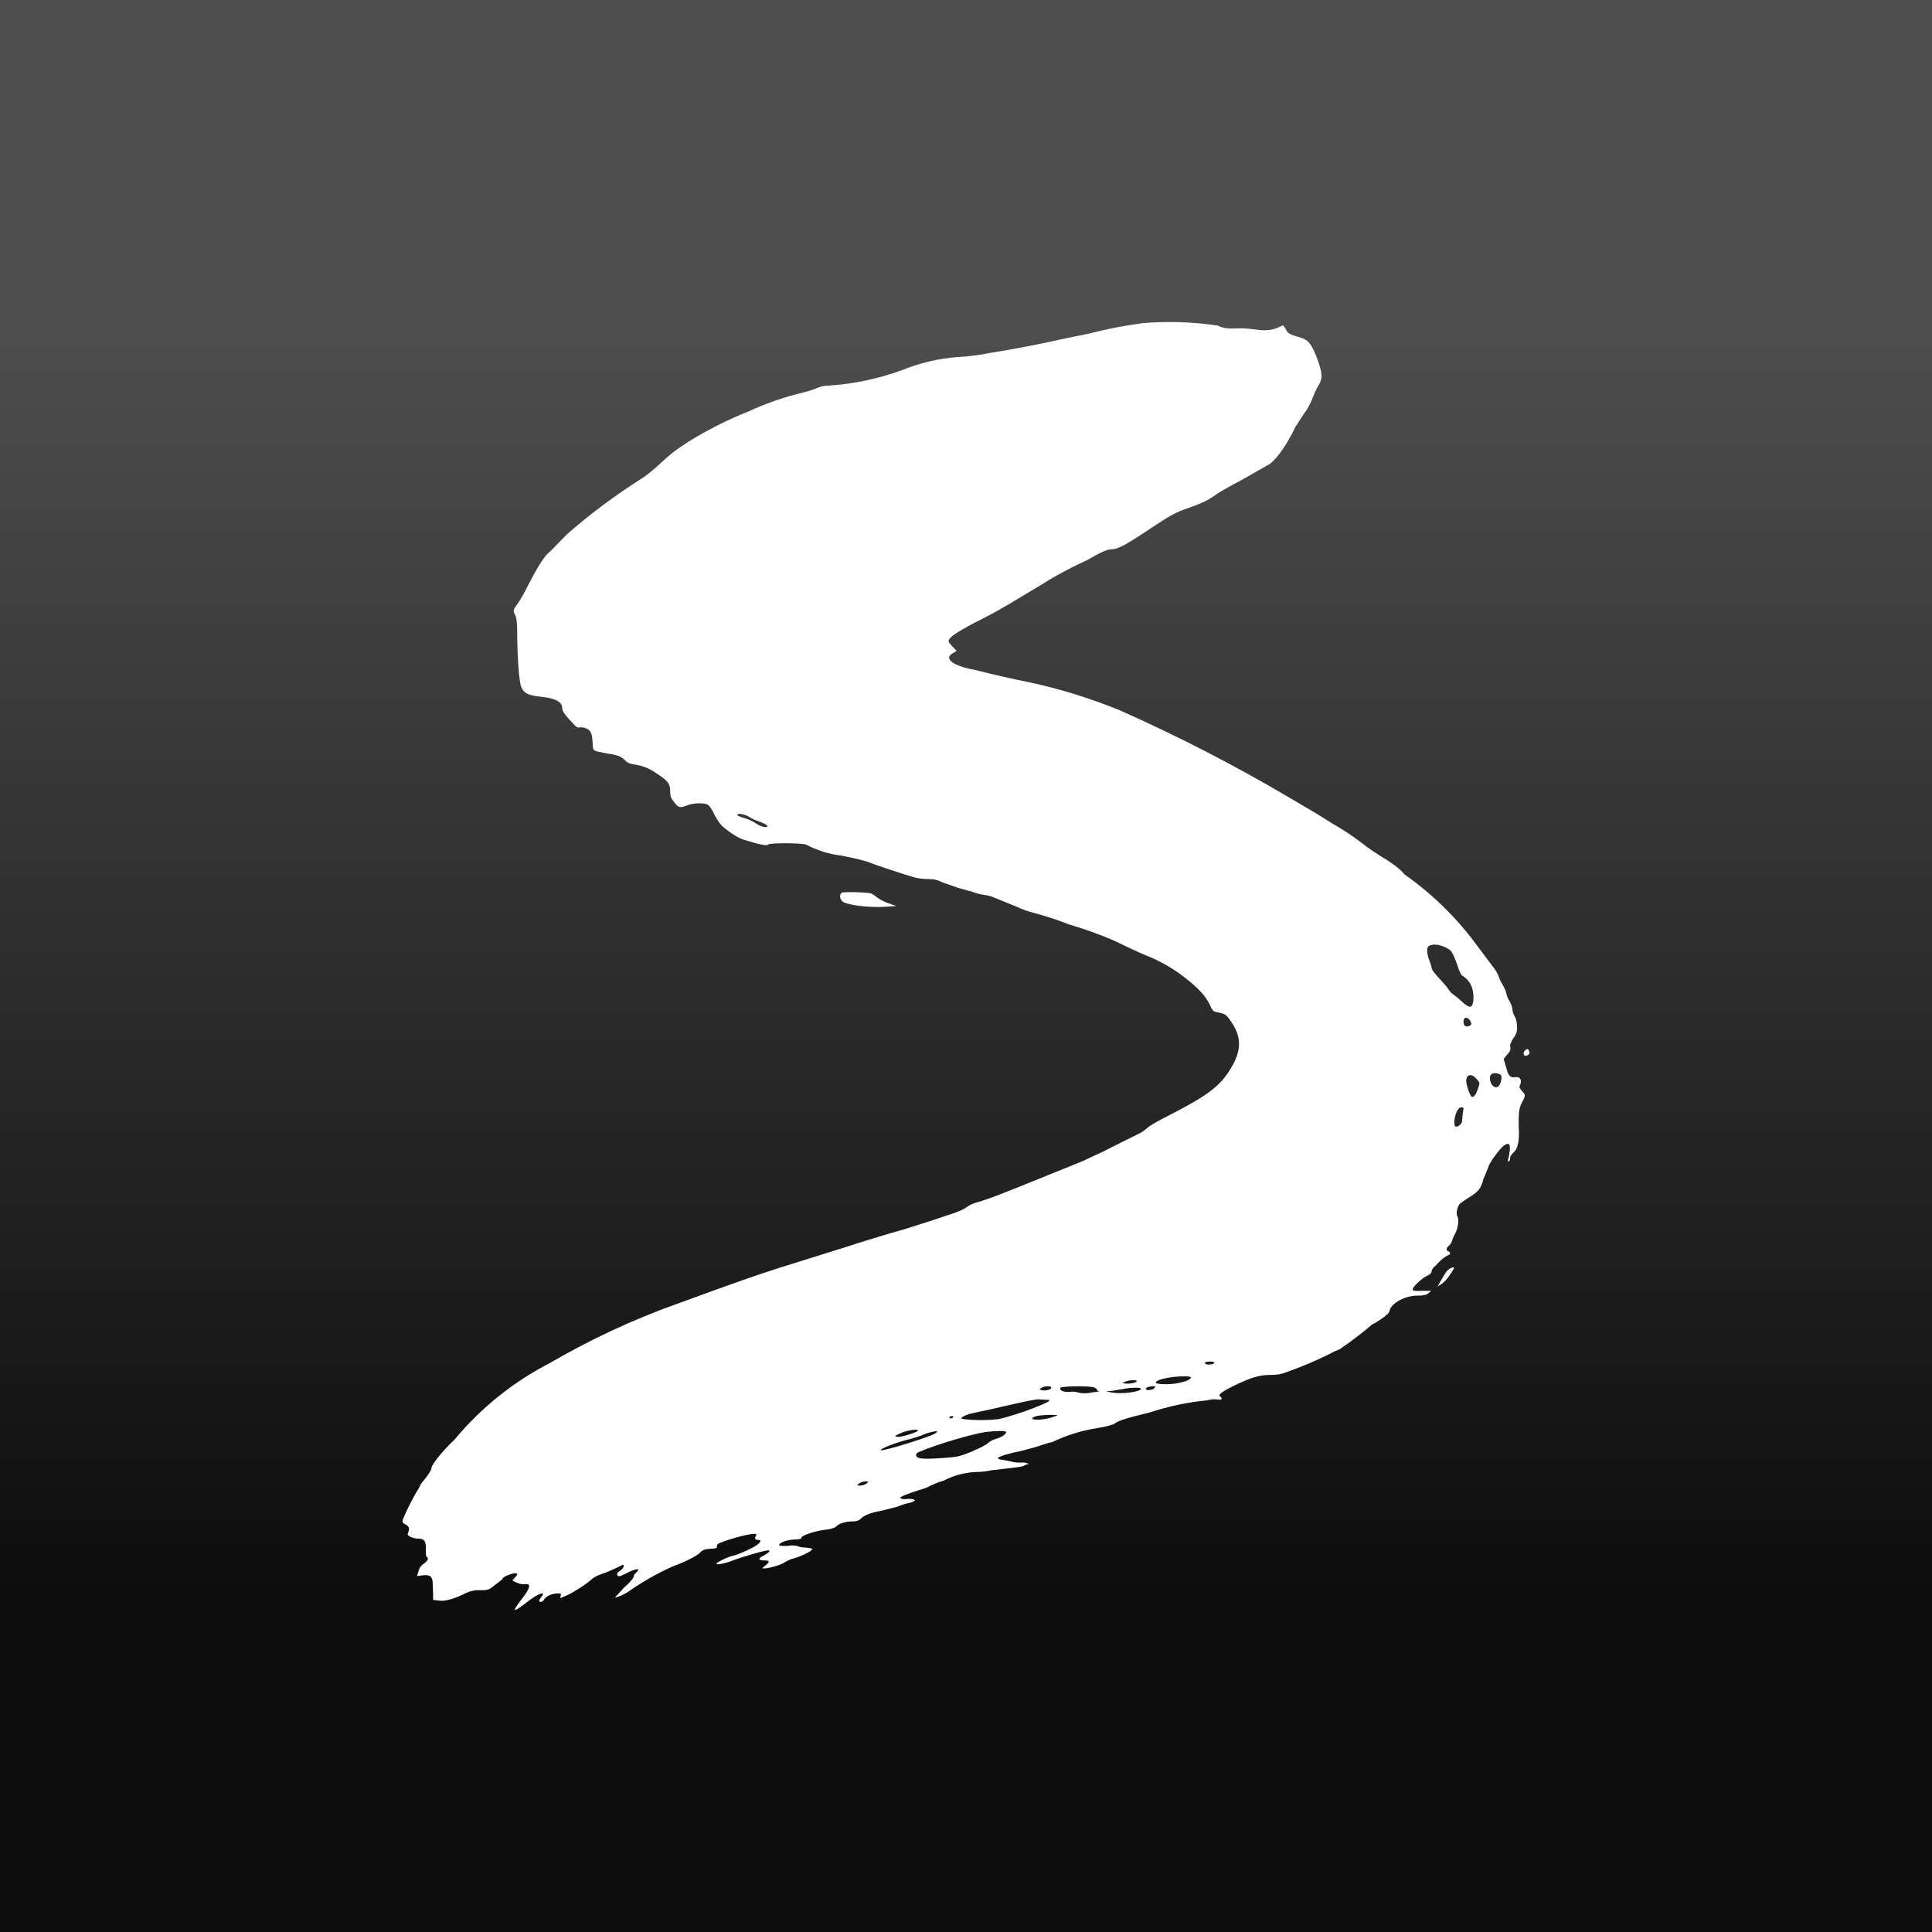 <svg width="24" height="24" viewBox="0 0 24 24" fill="none" xmlns="http://www.w3.org/2000/svg">
<rect x="0" y="0" width="24" height="24" fill="#808080" stroke="none"/>
<g clip-path="url(#clip0_328_55890)">
<path d="M24 0H0V24H24V0Z" fill="url(#paint0_linear_328_55890)"/>
<path d="M14.189 4.015C13.965 4.045 13.743 4.088 13.524 4.145L13.229 4.205C12.92 4.275 12.608 4.335 12.295 4.385C12.165 4.41 12.034 4.43 11.899 4.435C11.659 4.453 11.423 4.509 11.2 4.6C10.908 4.706 10.604 4.77 10.295 4.79C10.245 4.79 10.195 4.8 10.15 4.82C10.12 4.835 10.045 4.86 9.98 4.875C9.746 4.931 9.518 5.01 9.3 5.11C9.041 5.213 8.792 5.339 8.555 5.485C8.365 5.61 8.335 5.635 8.15 5.805C8.09 5.855 8.035 5.905 7.97 5.945C7.644 6.151 7.335 6.382 7.045 6.635C6.945 6.735 6.845 6.845 6.805 6.875C6.745 6.935 6.665 7.065 6.545 7.3C6.51 7.37 6.46 7.46 6.43 7.5C6.375 7.575 6.37 7.585 6.4 7.64C6.415 7.67 6.425 7.735 6.425 7.855C6.425 8.175 6.45 8.475 6.475 8.535C6.505 8.61 6.565 8.64 6.72 8.655C6.905 8.675 6.985 8.72 6.985 8.8C6.985 8.83 7.01 8.87 7.065 8.93C7.165 9.04 7.17 9.045 7.205 9.035C7.23 9.035 7.255 9.035 7.285 9.05C7.335 9.07 7.355 9.115 7.36 9.2C7.365 9.315 7.365 9.315 7.415 9.335L7.54 9.36C7.655 9.375 7.715 9.395 7.76 9.44C7.79 9.475 7.825 9.49 7.9 9.5C8.005 9.52 8.06 9.54 8.19 9.63C8.3 9.705 8.325 9.74 8.325 9.83C8.325 9.895 8.335 9.915 8.375 9.965C8.425 10.035 8.45 10.04 8.535 10.005C8.6 9.975 8.745 9.97 8.79 9.995C8.81 10.005 8.845 10.055 8.87 10.11C8.895 10.16 8.935 10.225 8.965 10.255C9.045 10.33 9.17 10.41 9.235 10.43L9.405 10.48C9.495 10.5 9.53 10.505 9.545 10.49C9.565 10.47 9.915 10.47 10.01 10.49C10.15 10.564 10.302 10.612 10.46 10.63C10.615 10.66 10.78 10.7 10.815 10.72C10.88 10.745 11.175 10.845 11.345 10.895C11.389 10.91 11.47 10.92 11.53 10.92C11.6 10.92 11.649 10.93 11.704 10.96L11.905 11.03L12.085 11.08C12.115 11.095 12.18 11.11 12.22 11.115C12.259 11.12 12.319 11.135 12.35 11.15L12.485 11.205L12.645 11.27C12.684 11.29 12.764 11.32 12.824 11.335C12.98 11.376 13.134 11.426 13.284 11.485C13.473 11.54 13.659 11.607 13.839 11.685C14.074 11.8 14.279 11.89 14.29 11.89C14.433 11.952 14.569 12.031 14.694 12.125C14.909 12.29 14.989 12.385 15.049 12.525C15.064 12.555 15.084 12.57 15.124 12.575C15.224 12.595 15.234 12.6 15.309 12.715C15.424 12.895 15.419 13.055 15.294 13.265C15.154 13.5 14.999 13.615 14.434 13.9C14.36 13.94 14.274 13.99 14.254 14.01C14.224 14.037 14.191 14.061 14.154 14.08C14.001 14.155 13.847 14.232 13.694 14.31L13.584 14.36L13.459 14.42L12.63 14.755L12.389 14.85C12.295 14.885 12.184 14.925 12.139 14.935C12.093 14.947 12.049 14.967 12.009 14.995C11.989 15.015 11.909 15.05 11.835 15.075L11.565 15.165L11.235 15.27C10.987 15.34 10.74 15.415 10.495 15.495L9.695 15.745C9.385 15.845 9.195 15.91 8.415 16.195C7.863 16.392 7.331 16.64 6.825 16.935C6.372 17.169 5.971 17.492 5.645 17.885C5.505 18.015 5.36 18.195 5.36 18.235C5.36 18.259 5.32 18.325 5.26 18.395C5.238 18.417 5.221 18.445 5.21 18.474C5.131 18.602 5.062 18.736 5.005 18.874C4.995 18.909 5 18.919 5.04 18.939C5.09 18.969 5.09 18.989 5.065 19.054C5.055 19.079 5.13 19.114 5.205 19.114C5.27 19.114 5.295 19.149 5.29 19.249C5.29 19.289 5.29 19.334 5.3 19.339C5.33 19.355 5.315 19.389 5.265 19.424C5.233 19.445 5.209 19.477 5.2 19.514L5.18 19.579L5.255 19.569C5.34 19.559 5.375 19.584 5.375 19.669L5.38 19.799V19.874L5.46 19.884C5.535 19.894 5.65 19.859 5.8 19.784C5.85 19.762 5.905 19.751 5.96 19.754C6.06 19.754 6.07 19.754 6.155 19.684C6.205 19.649 6.245 19.614 6.245 19.609C6.245 19.589 6.355 19.544 6.395 19.544C6.435 19.544 6.435 19.559 6.395 19.599L6.365 19.634L6.415 19.659C6.45 19.674 6.49 19.684 6.505 19.679H6.56C6.59 19.704 6.57 19.749 6.47 19.879C6.35 20.039 6.37 20.039 6.57 19.884C6.655 19.819 6.745 19.774 6.745 19.804C6.739 19.819 6.731 19.833 6.72 19.844C6.69 19.884 6.69 19.899 6.72 19.899C6.735 19.899 6.75 19.884 6.76 19.869C6.78 19.829 6.86 19.794 6.925 19.794C6.965 19.794 6.975 19.794 6.965 19.824C6.95 19.859 6.95 19.859 7.05 19.814C7.13 19.779 7.29 19.674 7.355 19.614C7.382 19.593 7.412 19.576 7.445 19.564C7.544 19.53 7.641 19.488 7.735 19.439C7.765 19.439 7.74 19.489 7.7 19.514C7.665 19.539 7.66 19.554 7.67 19.569C7.685 19.589 7.7 19.584 7.77 19.549C7.905 19.479 7.97 19.474 7.9 19.539C7.88 19.554 7.87 19.574 7.87 19.589C7.87 19.604 7.82 19.664 7.75 19.724L7.64 19.844C7.65 19.854 7.78 19.794 7.81 19.769C7.978 19.651 8.157 19.549 8.345 19.464C8.505 19.404 8.64 19.339 8.695 19.289C8.725 19.254 8.755 19.244 8.825 19.239C8.885 19.239 8.91 19.229 8.905 19.215C8.905 19.204 8.905 19.189 8.92 19.179C8.97 19.145 9.28 19.054 9.37 19.054C9.4 19.054 9.4 19.054 9.39 19.079C9.37 19.114 9.38 19.129 9.42 19.129C9.455 19.129 9.455 19.149 9.42 19.179C9.385 19.215 9.18 19.309 9.115 19.324C9.05 19.334 8.9 19.409 8.9 19.424C8.9 19.444 9 19.424 9.105 19.384C9.28 19.319 9.54 19.249 9.555 19.259C9.565 19.274 9.535 19.299 9.485 19.324C9.415 19.359 9.415 19.384 9.495 19.384C9.565 19.384 9.565 19.404 9.505 19.449C9.465 19.479 9.465 19.484 9.485 19.484C9.555 19.484 9.705 19.439 9.745 19.409C9.785 19.384 9.83 19.364 9.875 19.355C9.975 19.324 10.09 19.264 10.09 19.244C10.09 19.234 10.05 19.229 10 19.224C9.965 19.224 9.931 19.217 9.9 19.204C9.86 19.196 9.819 19.196 9.78 19.204C9.705 19.204 9.68 19.204 9.68 19.194C9.68 19.164 9.77 19.129 9.87 19.124C9.93 19.124 9.96 19.114 9.955 19.105C9.945 19.079 10.105 19.024 10.235 19.005C10.31 18.999 10.36 18.984 10.385 18.965C10.42 18.924 10.51 18.899 10.6 18.899C10.64 18.899 10.67 18.889 10.69 18.869C10.729 18.825 10.82 18.789 10.94 18.769L11.14 18.719C11.19 18.699 11.259 18.674 11.3 18.669C11.395 18.645 11.38 18.619 11.275 18.619C11.225 18.629 11.19 18.619 11.184 18.609C11.18 18.594 11.249 18.564 11.42 18.509C11.475 18.494 11.534 18.474 11.55 18.459L11.665 18.41C11.698 18.403 11.73 18.391 11.759 18.375C11.877 18.32 12.005 18.29 12.134 18.285C12.2 18.285 12.28 18.274 12.309 18.265L12.534 18.239C12.63 18.23 12.71 18.215 12.72 18.209C12.733 18.198 12.751 18.191 12.77 18.189C12.789 18.189 12.784 18.184 12.749 18.174C12.727 18.167 12.703 18.166 12.68 18.169C12.645 18.169 12.614 18.169 12.579 18.16C12.538 18.15 12.496 18.142 12.454 18.134C12.419 18.134 12.395 18.119 12.395 18.114C12.395 18.095 12.569 18.044 12.669 18.029L12.889 17.969C12.97 17.939 13.055 17.915 13.069 17.915C13.25 17.828 13.442 17.769 13.639 17.739C13.739 17.724 13.814 17.7 13.839 17.689C13.889 17.649 13.979 17.619 14.29 17.544C14.52 17.468 14.758 17.418 14.999 17.395C15.04 17.383 15.082 17.38 15.124 17.385C15.174 17.395 15.194 17.375 15.159 17.349C15.124 17.329 15.174 17.29 15.339 17.209C15.544 17.11 15.649 17.08 15.774 17.08C15.824 17.08 15.894 17.075 15.924 17.065C16.151 16.988 16.372 16.895 16.584 16.785C16.619 16.774 16.651 16.757 16.679 16.735C16.807 16.646 16.931 16.551 17.049 16.45C17.059 16.45 17.109 16.419 17.159 16.385C17.229 16.335 17.259 16.31 17.264 16.275C17.284 16.19 17.454 16.095 17.604 16.095C17.679 16.095 17.714 16.09 17.744 16.065L17.779 16.035H17.669C17.584 16.04 17.554 16.035 17.549 16.02C17.539 15.995 17.669 15.87 17.734 15.845C17.769 15.83 17.784 15.81 17.784 15.795C17.784 15.775 17.804 15.745 17.819 15.735L17.899 15.655C17.924 15.63 17.964 15.605 17.984 15.595C18.019 15.585 18.024 15.56 17.994 15.545C17.959 15.535 17.964 15.5 17.999 15.475C18.019 15.457 18.033 15.435 18.039 15.41C18.049 15.378 18.062 15.348 18.079 15.32C18.109 15.26 18.129 15.145 18.104 15.11C18.084 15.075 18.104 14.98 18.139 14.95L18.209 14.9C18.324 14.83 18.369 14.795 18.394 14.74C18.409 14.713 18.419 14.684 18.424 14.655C18.45 14.594 18.476 14.532 18.499 14.47C18.544 14.385 18.654 14.24 18.699 14.22C18.729 14.205 18.739 14.205 18.749 14.22C18.764 14.24 18.754 14.335 18.734 14.4C18.729 14.425 18.734 14.435 18.744 14.425C18.754 14.425 18.759 14.4 18.759 14.385C18.759 14.365 18.779 14.335 18.809 14.31C18.849 14.27 18.869 14.195 18.869 14.08C18.859 13.83 18.869 13.77 18.904 13.7C18.954 13.61 18.954 13.6 18.904 13.55C18.874 13.515 18.869 13.5 18.884 13.475C18.909 13.42 18.884 13.375 18.834 13.38C18.764 13.395 18.734 13.365 18.709 13.255L18.679 13.155L18.719 13.105C18.764 13.055 18.769 13.045 18.759 12.99C18.759 12.97 18.779 12.925 18.804 12.89C18.821 12.869 18.833 12.845 18.84 12.819C18.847 12.793 18.848 12.766 18.844 12.74C18.844 12.702 18.835 12.664 18.819 12.63C18.802 12.605 18.791 12.575 18.789 12.545C18.785 12.508 18.773 12.472 18.754 12.44C18.735 12.412 18.722 12.382 18.714 12.35C18.714 12.325 18.684 12.26 18.639 12.185L18.609 12.11C18.591 12.07 18.567 12.033 18.539 12L18.359 11.76C18.106 11.412 17.797 11.107 17.444 10.86C17.414 10.81 17.274 10.705 17.149 10.635C17.079 10.59 17.004 10.54 16.934 10.485C16.815 10.393 16.69 10.309 16.559 10.235L16.359 10.11L15.994 9.895C15.322 9.499 14.627 9.142 13.914 8.825C13.549 8.676 13.171 8.558 12.784 8.475C12.563 8.431 12.343 8.381 12.124 8.325C11.909 8.285 11.79 8.23 11.79 8.165C11.79 8.15 11.809 8.13 11.835 8.115L11.884 8.085L11.835 8.035C11.809 8.01 11.784 7.975 11.784 7.965C11.784 7.92 11.87 7.865 12.069 7.755C12.277 7.653 12.478 7.542 12.675 7.42L12.925 7.27C13.07 7.178 13.22 7.095 13.374 7.02C13.45 6.985 13.524 6.95 13.589 6.91C13.679 6.86 13.759 6.825 13.79 6.825C13.889 6.825 13.97 6.78 14.329 6.54C14.559 6.39 14.604 6.365 14.764 6.31C14.944 6.245 14.984 6.225 15.084 6.16C15.119 6.13 15.274 6.04 15.429 5.96L15.779 5.76C15.879 5.675 15.979 5.535 16.094 5.3L16.204 5.13C16.239 5.09 16.279 5.01 16.299 4.96C16.319 4.91 16.349 4.83 16.379 4.79C16.434 4.69 16.429 4.64 16.359 4.445C16.289 4.265 16.249 4.22 16.144 4.19C16.019 4.155 15.994 4.14 15.974 4.09L15.939 4.04C15.809 4.105 15.749 4.115 15.569 4.09C15.496 4.08 15.423 4.077 15.349 4.08C15.274 4.085 15.199 4.08 15.129 4.045C14.817 3.998 14.499 3.988 14.184 4.015H14.189ZM9.31 10.15C9.33 10.165 9.385 10.19 9.43 10.205C9.53 10.24 9.565 10.275 9.5 10.275C9.458 10.267 9.419 10.25 9.385 10.225C9.34 10.196 9.291 10.175 9.24 10.16C9.2 10.15 9.165 10.135 9.16 10.125C9.155 10.095 9.26 10.115 9.31 10.15ZM10.47 11.085C10.42 11.095 10.425 11.185 10.485 11.21C10.565 11.25 10.825 11.275 10.985 11.265L11.135 11.255L11.035 11.22C10.983 11.202 10.934 11.177 10.89 11.145C10.866 11.123 10.839 11.106 10.81 11.095C10.697 11.083 10.583 11.079 10.47 11.085ZM17.979 11.78C18.029 11.805 18.054 11.845 18.109 12.005C18.124 12.055 18.149 12.105 18.159 12.115C18.264 12.18 18.309 12.275 18.304 12.415C18.294 12.525 18.259 12.535 18.164 12.445C18.128 12.411 18.089 12.379 18.049 12.35C18.026 12.334 18.008 12.314 17.994 12.29C17.964 12.245 17.924 12.205 17.889 12.165C17.834 12.105 17.789 12.05 17.789 12.04C17.782 12.006 17.772 11.972 17.759 11.94C17.724 11.85 17.719 11.78 17.744 11.755C17.794 11.72 17.889 11.73 17.979 11.78ZM18.279 12.71C18.279 12.745 18.229 12.76 18.199 12.745C18.174 12.725 18.174 12.66 18.199 12.645C18.224 12.63 18.274 12.675 18.274 12.71H18.279ZM18.944 13.05C18.914 13.08 18.924 13.12 18.959 13.115C18.994 13.105 19.009 13.085 18.994 13.055C18.984 13.025 18.969 13.025 18.944 13.05ZM18.644 13.355C18.664 13.375 18.644 13.47 18.614 13.495C18.579 13.525 18.534 13.495 18.514 13.435C18.499 13.375 18.514 13.345 18.544 13.335C18.574 13.325 18.624 13.335 18.644 13.355ZM18.344 13.405C18.389 13.455 18.384 13.455 18.359 13.525C18.339 13.59 18.309 13.635 18.284 13.625C18.264 13.625 18.214 13.475 18.214 13.43C18.214 13.345 18.279 13.33 18.339 13.4L18.344 13.405ZM18.174 13.805L18.164 13.905C18.164 13.945 18.149 13.965 18.129 13.98C18.074 14.015 18.059 13.995 18.069 13.905C18.084 13.81 18.119 13.755 18.154 13.755C18.184 13.755 18.184 13.76 18.174 13.805ZM18.009 15.76C17.984 15.776 17.963 15.798 17.949 15.825C17.93 15.858 17.91 15.892 17.889 15.925L17.859 15.98L17.909 15.95C17.949 15.919 17.982 15.882 18.009 15.84C18.079 15.74 18.079 15.725 18.009 15.76ZM15.084 16.925C15.084 16.945 15.034 16.955 14.994 16.95C14.974 16.945 14.964 16.935 14.969 16.925C14.984 16.91 15.084 16.91 15.084 16.925ZM14.794 17.115C14.779 17.154 14.624 17.195 14.494 17.195C14.36 17.195 14.319 17.18 14.394 17.145C14.499 17.099 14.804 17.08 14.794 17.115ZM14.119 17.16C14.11 17.18 14.019 17.195 13.97 17.185L13.94 17.18L13.974 17.165C14.024 17.14 14.134 17.14 14.124 17.16H14.119ZM13.059 17.239C13.055 17.265 12.979 17.279 12.94 17.27C12.909 17.259 12.909 17.259 12.94 17.239C12.97 17.215 13.069 17.215 13.059 17.239ZM13.569 17.23C13.599 17.235 13.624 17.25 13.624 17.259C13.624 17.27 13.639 17.279 13.654 17.285L13.555 17.299C13.502 17.311 13.447 17.311 13.394 17.299C13.362 17.288 13.328 17.284 13.294 17.29C13.214 17.299 13.154 17.27 13.174 17.239C13.19 17.22 13.47 17.215 13.569 17.23ZM14.339 17.245C14.319 17.27 14.234 17.275 14.234 17.255C14.234 17.235 14.269 17.224 14.324 17.22C14.354 17.22 14.354 17.22 14.339 17.245ZM14.174 17.25C14.174 17.29 13.94 17.32 13.814 17.299L13.739 17.285L13.829 17.275L13.979 17.25C14.049 17.235 14.174 17.235 14.174 17.25ZM13.02 17.39C13.139 17.39 12.604 17.59 12.395 17.63C12.255 17.645 12.114 17.645 11.975 17.63C11.934 17.619 11.934 17.619 11.96 17.599C11.992 17.581 12.028 17.567 12.065 17.559L12.315 17.505C12.754 17.404 12.88 17.375 12.925 17.385L13.02 17.39ZM13.134 17.584L13.044 17.614C12.899 17.654 12.745 17.635 12.864 17.595C12.904 17.575 13.149 17.57 13.134 17.584ZM11.839 17.605C11.839 17.614 11.819 17.619 11.809 17.619C11.795 17.619 11.79 17.614 11.795 17.605C11.8 17.595 11.815 17.59 11.829 17.59C11.839 17.59 11.845 17.595 11.839 17.605ZM11.399 17.775C11.375 17.799 11.21 17.849 11.159 17.849C11.095 17.849 11.12 17.829 11.225 17.789C11.315 17.759 11.425 17.749 11.399 17.775ZM11.62 17.805C11.569 17.845 10.975 18.029 10.945 18.015C10.915 18.005 11.105 17.929 11.255 17.889C11.339 17.869 11.425 17.84 11.455 17.829C11.499 17.805 11.595 17.779 11.634 17.779C11.649 17.779 11.645 17.785 11.62 17.805ZM12.499 17.789C12.499 17.815 12.444 17.855 12.37 17.875C12.333 17.885 12.298 17.904 12.27 17.929C12.259 17.945 12.169 17.989 12.079 18.029C11.909 18.099 11.895 18.099 11.68 18.114C11.45 18.13 11.38 18.119 11.38 18.075C11.38 18.059 11.395 18.044 11.42 18.035C11.659 17.934 12.079 17.815 12.239 17.789C12.36 17.775 12.499 17.77 12.499 17.789ZM10.765 18.429C10.741 18.445 10.713 18.454 10.685 18.454C10.645 18.454 10.64 18.454 10.67 18.429C10.695 18.414 10.72 18.404 10.745 18.404C10.794 18.404 10.794 18.404 10.765 18.429Z" fill="white"/>
</g>
<defs>
<linearGradient id="paint0_linear_328_55890" x1="12" y1="4" x2="12" y2="20" gradientUnits="userSpaceOnUse">
<stop stop-color="#4E4E4E"/>
<stop offset="1" stop-color="#0C0C0C"/>
</linearGradient>
<clipPath id="clip0_328_55890">
<rect width="24" height="24" fill="white"/>
</clipPath>
</defs>
</svg>
